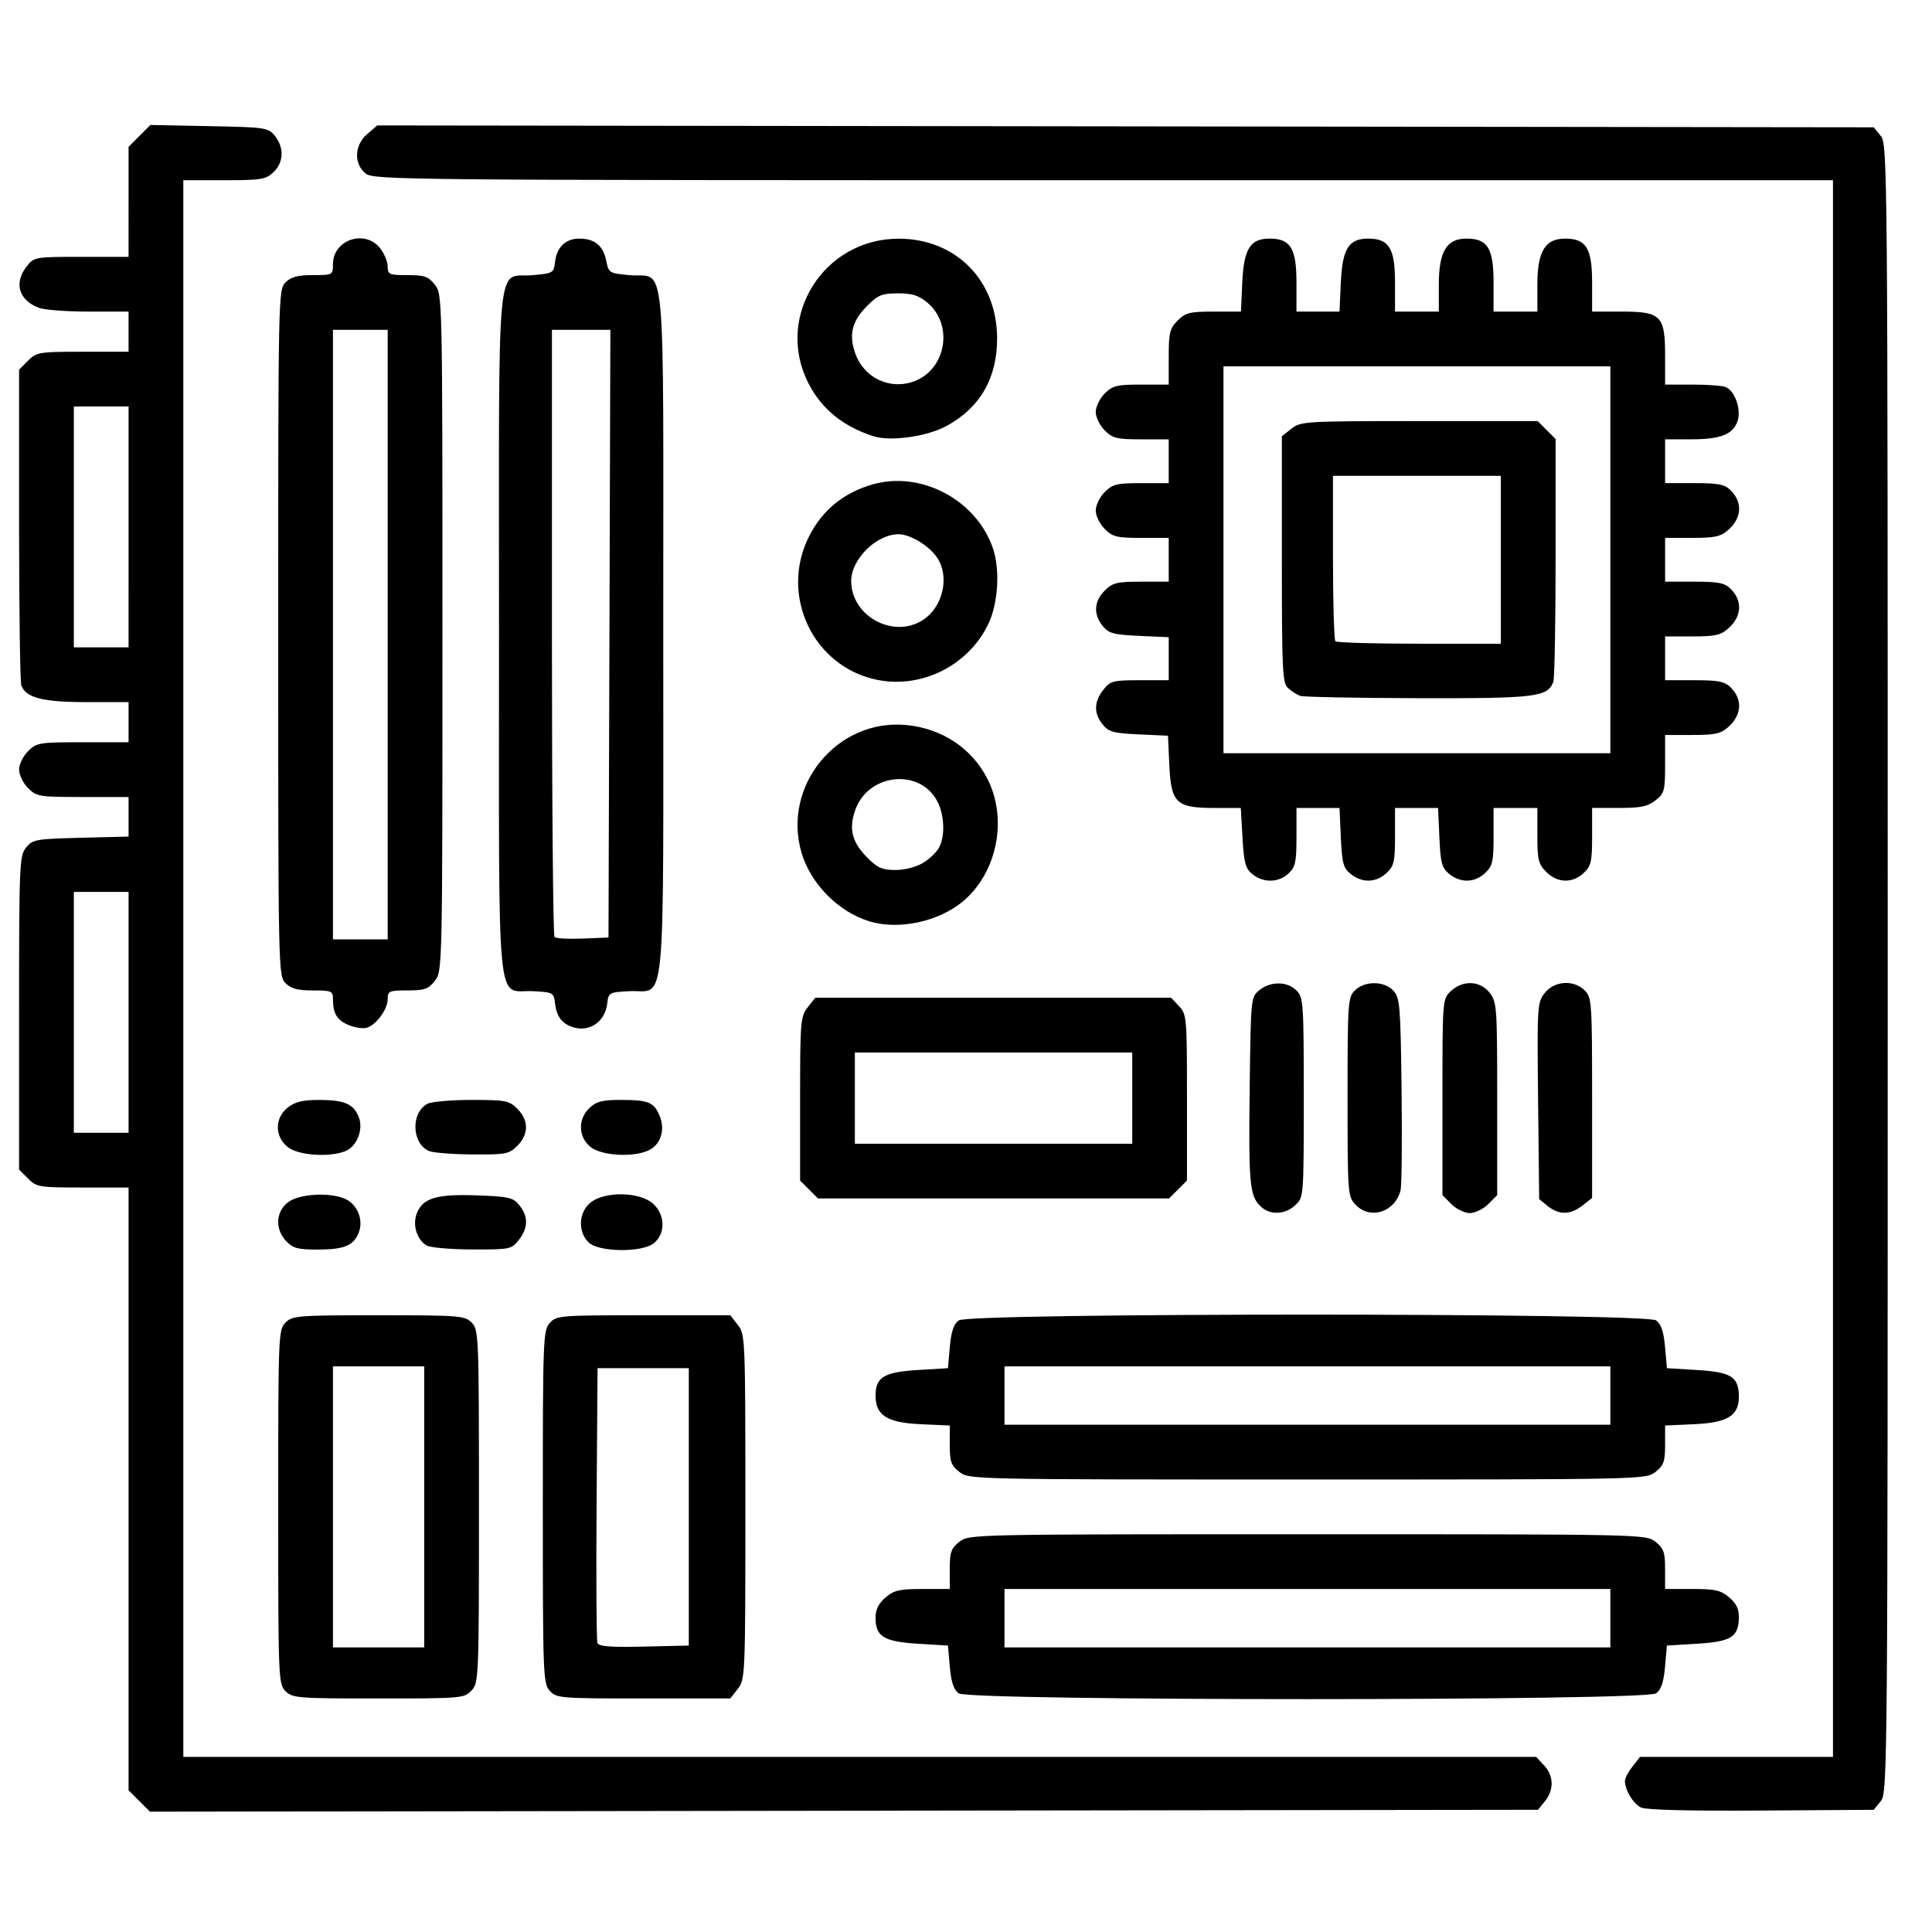 <?xml version="1.0" encoding="UTF-8" standalone="no"?>
<!-- Created with Inkscape (http://www.inkscape.org/) -->

<svg
   width="1080"
   height="1080"
   viewBox="0 0 285.75 285.75"
   version="1.1"
   id="svg1"
   xml:space="preserve"
   inkscape:export-filename="mother.png"
   inkscape:export-xdpi="96"
   inkscape:export-ydpi="96"
   inkscape:version="1.3.2 (091e20e, 2023-11-25, custom)"
   sodipodi:docname="mother.svg"
   xmlns:inkscape="http://www.inkscape.org/namespaces/inkscape"
   xmlns:sodipodi="http://sodipodi.sourceforge.net/DTD/sodipodi-0.dtd"
   xmlns="http://www.w3.org/2000/svg"
   xmlns:svg="http://www.w3.org/2000/svg"><sodipodi:namedview
     id="namedview1"
     pagecolor="#ffffff"
     bordercolor="#000000"
     borderopacity="0.25"
     inkscape:showpageshadow="2"
     inkscape:pageopacity="0.0"
     inkscape:pagecheckerboard="0"
     inkscape:deskcolor="#d1d1d1"
     inkscape:document-units="mm"
     inkscape:zoom="0.36213173"
     inkscape:cx="397.64535"
     inkscape:cy="766.29573"
     inkscape:window-width="1920"
     inkscape:window-height="1009"
     inkscape:window-x="1432"
     inkscape:window-y="-8"
     inkscape:window-maximized="1"
     inkscape:current-layer="layer1" /><defs
     id="defs1" /><g
     inkscape:label="Capa 1"
     inkscape:groupmode="layer"
     id="layer1"><path
       style="fill:#000000;stroke-width:2.04"
       d="m 20.598,266.371 -1.582,-1.582 v -44.575 -44.575 h -6.772 c -6.47,0 -6.831,-0.059 -8.097,-1.325 l -1.325,-1.325 v -23.176 c 0,-22.005 0.052,-23.241 1.031,-24.451 0.973,-1.203 1.428,-1.284 8.097,-1.452 l 7.066,-0.178 v -2.926 -2.926 h -6.772 c -6.47,0 -6.831,-0.059 -8.097,-1.325 -0.729,-0.729 -1.325,-1.954 -1.325,-2.724 0,-0.769 0.596,-1.995 1.325,-2.724 1.266,-1.266 1.627,-1.325 8.097,-1.325 h 6.772 v -2.969 -2.969 h -6.235 c -6.467,0 -8.923,-0.626 -9.624,-2.453 C 2.973,100.912 2.822,90.204 2.822,77.597 V 54.675 l 1.325,-1.325 c 1.266,-1.266 1.627,-1.325 8.097,-1.325 h 6.772 v -2.969 -2.969 h -5.903 c -3.246,0 -6.567,-0.252 -7.378,-0.561 -2.964,-1.127 -3.712,-3.675 -1.794,-6.114 1.106,-1.405 1.201,-1.422 8.097,-1.422 h 6.978 V 29.852 21.713 l 1.615,-1.615 1.615,-1.615 8.69,0.172 c 8.382,0.166 8.727,0.217 9.721,1.447 1.396,1.726 1.306,3.947 -0.219,5.379 -1.129,1.061 -1.831,1.174 -7.287,1.174 H 27.113 V 143.251 259.848 H 127.152 227.191 l 1.174,1.249 c 1.449,1.542 1.504,3.621 0.142,5.303 l -1.032,1.274 -102.647,0.139 -102.647,0.139 z M 19.016,149.729 v -17.813 h -4.048 -4.048 v 17.813 17.813 h 4.048 4.048 z m 0,-71.793 V 60.122 h -4.048 -4.048 V 77.936 95.749 h 4.048 4.048 z M 242.69,267.326 c -1.151,-0.569 -2.356,-2.575 -2.356,-3.921 0,-0.391 0.503,-1.352 1.119,-2.134 l 1.119,-1.422 h 14.266 14.266 V 143.251 26.655 H 163.203 c -104.057,0 -107.944,-0.035 -109.13,-0.995 -1.781,-1.442 -1.666,-4.198 0.245,-5.841 l 1.474,-1.268 110.672,0.139 110.672,0.139 1.032,1.274 c 1.009,1.246 1.032,3.957 1.032,123.15 0,119.168 -0.023,121.903 -1.031,123.15 l -1.031,1.274 -16.647,0.11 c -10.821,0.072 -17.051,-0.089 -17.8,-0.46 z M 42.228,250.132 c -1.05,-1.05 -1.08,-1.799 -1.08,-27.26 0,-25.461 0.03,-26.21 1.08,-27.26 1.018,-1.018 1.799,-1.08 13.765,-1.08 11.966,0 12.747,0.061 13.765,1.08 1.05,1.05 1.08,1.799 1.08,27.158 0,25.498 -0.024,26.105 -1.101,27.26 -1.072,1.15 -1.432,1.181 -13.765,1.181 -11.945,0 -12.726,-0.061 -13.744,-1.08 z m 20.512,-27.26 v -20.782 h -6.747 -6.747 v 20.782 20.782 h 6.747 6.747 z m 18.572,27.203 c -0.981,-1.084 -1.028,-2.327 -1.028,-27.203 0,-24.876 0.047,-26.119 1.028,-27.203 0.99,-1.094 1.501,-1.136 13.861,-1.136 h 12.832 l 1.119,1.422 c 1.096,1.393 1.119,1.942 1.119,26.917 0,24.975 -0.023,25.524 -1.119,26.917 l -1.119,1.422 H 95.173 c -12.36,0 -12.87,-0.042 -13.861,-1.136 z m 20.564,-27.203 v -20.512 h -6.748 -6.747 l -0.142,19.97 c -0.078,10.984 -0.022,20.283 0.124,20.664 0.201,0.525 1.881,0.657 6.889,0.542 l 6.623,-0.152 z m 39.924,27.581 c -0.745,-0.545 -1.116,-1.648 -1.318,-3.914 l -0.281,-3.155 -4.436,-0.27 c -5.04,-0.307 -6.27,-1.06 -6.27,-3.838 0,-1.214 0.438,-2.108 1.47,-2.995 1.256,-1.081 2.052,-1.264 5.488,-1.264 h 4.018 v -2.93 c 0,-2.522 0.198,-3.085 1.422,-4.048 1.416,-1.114 1.655,-1.119 51.478,-1.119 49.823,0 50.062,0.006 51.478,1.119 1.224,0.963 1.422,1.526 1.422,4.048 v 2.93 h 4.018 c 3.432,0 4.232,0.184 5.483,1.26 1.077,0.926 1.451,1.733 1.413,3.051 -0.08,2.81 -1.179,3.481 -6.208,3.787 l -4.436,0.27 -0.28,3.155 c -0.201,2.266 -0.573,3.369 -1.318,3.914 -1.552,1.135 -101.592,1.135 -103.144,0 z m 96.375,-11.117 v -4.318 h -44.803 -44.803 v 4.318 4.318 h 44.803 44.803 z m -96.281,-21.631 c -1.218,-0.958 -1.422,-1.531 -1.422,-3.991 v -2.873 l -4.307,-0.196 c -4.97,-0.226 -6.669,-1.304 -6.669,-4.233 0,-2.721 1.254,-3.478 6.27,-3.783 l 4.436,-0.27 0.281,-3.155 c 0.201,-2.266 0.573,-3.369 1.318,-3.914 1.552,-1.135 101.592,-1.135 103.144,0 0.745,0.545 1.116,1.648 1.318,3.914 l 0.28,3.155 4.436,0.27 c 5.008,0.305 6.128,0.979 6.207,3.733 0.085,2.982 -1.567,4.053 -6.606,4.282 l -4.307,0.196 v 2.873 c 0,2.46 -0.204,3.033 -1.422,3.991 -1.416,1.114 -1.655,1.119 -51.478,1.119 -49.823,0 -50.062,-0.006 -51.478,-1.119 z m 96.281,-11.297 v -4.318 h -44.803 -44.803 v 4.318 4.318 h 44.803 44.803 z M 42.322,183.567 c -1.661,-1.768 -1.55,-4.314 0.249,-5.729 1.617,-1.272 6.222,-1.548 8.502,-0.509 1.786,0.814 2.705,3.076 2.001,4.926 -0.753,1.98 -2.144,2.561 -6.128,2.561 -2.908,0 -3.634,-0.196 -4.624,-1.249 z m 20.793,0.65 c -1.492,-0.868 -2.154,-3.11 -1.433,-4.851 0.906,-2.188 2.957,-2.779 8.903,-2.564 4.702,0.17 5.306,0.312 6.238,1.462 1.336,1.651 1.307,3.357 -0.087,5.13 -1.086,1.38 -1.29,1.422 -6.882,1.406 -3.17,-0.008 -6.202,-0.272 -6.738,-0.583 z m 23.916,-0.48 c -1.607,-1.607 -1.439,-4.497 0.343,-5.899 2.107,-1.657 7.158,-1.58 9.158,0.141 1.855,1.595 1.946,4.465 0.188,5.889 -1.765,1.429 -8.216,1.342 -9.689,-0.131 z m 99.353,-5.368 c -1.567,-1.567 -1.728,-3.411 -1.546,-17.757 0.165,-13.064 0.174,-13.145 1.441,-14.17 1.653,-1.337 4.109,-1.315 5.473,0.049 1.027,1.027 1.08,1.799 1.08,15.83 0,14.72 -0.002,14.753 -1.249,15.924 -1.55,1.456 -3.813,1.51 -5.198,0.124 z m 14.099,-0.2 c -1.146,-1.219 -1.174,-1.6 -1.174,-15.924 0,-13.955 0.053,-14.728 1.08,-15.754 1.454,-1.454 4.377,-1.426 5.719,0.056 0.944,1.042 1.042,2.249 1.19,14.7 0.089,7.46 0.022,14.122 -0.149,14.803 -0.813,3.239 -4.511,4.415 -6.667,2.121 z m 14.186,-0.076 -1.325,-1.325 v -14.505 c 0,-14.464 0.004,-14.508 1.249,-15.679 1.768,-1.661 4.314,-1.55 5.729,0.249 1.068,1.357 1.119,2.073 1.119,15.679 v 14.256 l -1.325,1.325 c -0.729,0.729 -1.954,1.325 -2.724,1.325 -0.769,0 -1.995,-0.596 -2.724,-1.325 z m 14.254,0.294 -1.274,-1.031 -0.159,-14.519 c -0.154,-14.094 -0.126,-14.562 0.984,-15.973 1.426,-1.813 4.302,-1.994 5.923,-0.373 1.027,1.027 1.08,1.799 1.08,15.885 v 14.805 l -1.422,1.119 c -1.773,1.395 -3.479,1.424 -5.13,0.087 z m -109.259,-2.453 -1.325,-1.325 v -12.097 c 0,-11.421 0.063,-12.177 1.119,-13.52 l 1.119,-1.422 h 26.317 26.317 l 1.174,1.249 c 1.134,1.207 1.174,1.664 1.174,13.52 v 12.27 l -1.325,1.325 -1.325,1.325 h -25.959 -25.959 z m 47.797,-13.52 v -6.748 h -20.512 -20.512 v 6.748 6.747 h 20.512 20.512 z m -124.891,7.248 c -1.967,-1.547 -1.967,-4.312 0,-5.859 1.076,-0.846 2.202,-1.119 4.624,-1.119 3.74,0 5.137,0.609 5.88,2.561 0.709,1.865 -0.318,4.38 -2.059,5.041 -2.429,0.923 -6.897,0.593 -8.445,-0.624 z m 20.93,0.594 c -2.601,-1.052 -2.787,-5.659 -0.282,-7 0.588,-0.315 3.526,-0.573 6.528,-0.573 5.075,0 5.551,0.093 6.783,1.325 1.689,1.689 1.689,3.758 0,5.447 -1.232,1.232 -1.695,1.323 -6.613,1.291 -2.908,-0.018 -5.795,-0.24 -6.416,-0.491 z m 23.873,-0.594 c -1.859,-1.462 -1.939,-4.145 -0.173,-5.805 1.001,-0.94 1.904,-1.174 4.544,-1.174 4.17,0 4.961,0.318 5.81,2.337 0.881,2.096 0.163,4.311 -1.67,5.146 -2.288,1.043 -6.892,0.77 -8.512,-0.505 z M 51.562,151.608 c -1.719,-0.723 -2.317,-1.706 -2.317,-3.812 0,-1.222 -0.189,-1.305 -2.969,-1.305 -2.249,0 -3.231,-0.262 -4.048,-1.08 -1.064,-1.064 -1.08,-1.799 -1.08,-51.821 0,-50.021 0.015,-50.756 1.08,-51.821 0.818,-0.818 1.799,-1.08 4.048,-1.08 2.939,0 2.969,-0.016 2.969,-1.619 0,-3.61 4.735,-5.208 6.978,-2.356 0.615,0.782 1.119,1.997 1.119,2.699 0,1.186 0.209,1.277 2.93,1.277 2.522,0 3.085,0.198 4.048,1.422 1.114,1.416 1.119,1.655 1.119,51.478 0,49.823 -0.005,50.062 -1.119,51.478 -0.963,1.224 -1.526,1.422 -4.048,1.422 -2.721,0 -2.93,0.091 -2.93,1.277 0,1.535 -1.74,3.886 -3.149,4.254 -0.559,0.146 -1.743,-0.04 -2.631,-0.413 z M 57.342,93.86 V 48.786 h -4.048 -4.048 v 45.073 45.073 h 4.048 4.048 z m 27.192,57.998 c -1.491,-0.552 -2.238,-1.612 -2.448,-3.478 -0.176,-1.564 -0.287,-1.625 -3.226,-1.779 -5.559,-0.292 -5.054,5.011 -5.054,-53.048 0,-57.805 -0.515,-52.366 5.007,-52.858 2.961,-0.264 3.097,-0.343 3.27,-1.895 0.248,-2.228 1.555,-3.509 3.579,-3.509 2.289,0 3.543,1.024 3.999,3.265 0.369,1.817 0.455,1.87 3.449,2.138 5.499,0.493 4.987,-4.931 4.987,52.858 0,58.058 0.505,52.755 -5.054,53.048 -2.939,0.155 -3.049,0.215 -3.223,1.779 -0.313,2.811 -2.751,4.415 -5.286,3.478 z M 90.138,93.725 90.276,48.786 h -4.322 -4.322 v 44.713 c 0,24.592 0.172,44.885 0.381,45.095 0.21,0.21 2.092,0.311 4.183,0.225 l 3.802,-0.156 z m 38.454,42.545 c -4.594,-1.397 -8.711,-5.568 -10.053,-10.183 -2.868,-9.866 5.247,-19.783 15.433,-18.859 5.353,0.485 9.828,3.465 12.125,8.074 2.938,5.896 1.384,13.687 -3.577,17.934 -3.578,3.062 -9.555,4.365 -13.928,3.035 z m 7.931,-8.645 c 0.946,-0.577 2.011,-1.593 2.368,-2.259 0.914,-1.709 0.804,-4.792 -0.245,-6.82 -2.579,-4.987 -10.257,-4.18 -12.159,1.277 -0.977,2.802 -0.472,4.764 1.816,7.051 1.493,1.493 2.208,1.803 4.152,1.801 1.372,-0.001 3.063,-0.438 4.068,-1.051 z m 48.727,1.681 c -1.042,-0.844 -1.261,-1.644 -1.479,-5.398 l -0.255,-4.407 h -3.919 c -5.636,0 -6.395,-0.727 -6.651,-6.37 l -0.196,-4.317 -4.317,-0.196 c -3.75,-0.17 -4.451,-0.363 -5.343,-1.464 -1.332,-1.645 -1.301,-3.353 0.092,-5.124 1.041,-1.323 1.418,-1.422 5.398,-1.422 h 4.279 v -3.182 -3.182 l -4.371,-0.199 c -3.806,-0.173 -4.504,-0.363 -5.398,-1.466 -1.398,-1.727 -1.289,-3.634 0.298,-5.221 1.173,-1.173 1.793,-1.325 5.398,-1.325 h 4.073 v -3.239 -3.239 h -4.073 c -3.605,0 -4.225,-0.152 -5.398,-1.325 -0.729,-0.729 -1.325,-1.954 -1.325,-2.724 0,-0.769 0.596,-1.995 1.325,-2.724 1.173,-1.173 1.793,-1.325 5.398,-1.325 h 4.073 v -3.239 -3.239 h -4.073 c -3.605,0 -4.225,-0.152 -5.398,-1.325 -0.729,-0.729 -1.325,-1.954 -1.325,-2.724 0,-0.769 0.596,-1.995 1.325,-2.724 1.173,-1.173 1.793,-1.325 5.398,-1.325 h 4.073 v -4.073 c 0,-3.605 0.152,-4.225 1.325,-5.398 1.169,-1.169 1.797,-1.325 5.341,-1.325 h 4.016 l 0.194,-4.263 c 0.228,-5.025 1.164,-6.533 4.053,-6.533 3.081,0 3.965,1.444 3.965,6.478 v 4.318 h 3.182 3.182 l 0.194,-4.263 c 0.228,-5.025 1.164,-6.533 4.053,-6.533 3.081,0 3.965,1.444 3.965,6.478 v 4.318 h 3.239 3.239 v -3.976 c 0,-4.913 1.143,-6.82 4.088,-6.82 3.13,0 4.009,1.421 4.009,6.478 v 4.318 h 3.239 3.239 v -3.976 c 0,-4.913 1.143,-6.82 4.088,-6.82 3.13,0 4.009,1.421 4.009,6.478 v 4.318 h 4.318 c 5.885,0 6.478,0.593 6.478,6.478 v 4.318 h 4.004 c 2.202,0 4.416,0.158 4.918,0.351 1.398,0.536 2.386,3.345 1.785,5.07 -0.688,1.973 -2.515,2.676 -6.954,2.676 h -3.753 v 3.239 3.239 h 4.318 c 3.599,0 4.498,0.18 5.398,1.08 1.754,1.754 1.625,4.049 -0.328,5.803 -1.146,1.03 -1.963,1.215 -5.37,1.215 h -4.018 v 3.239 3.239 h 4.318 c 3.599,0 4.498,0.18 5.398,1.08 1.754,1.754 1.625,4.049 -0.328,5.803 -1.146,1.03 -1.963,1.215 -5.37,1.215 h -4.018 v 3.239 3.239 h 4.318 c 3.599,0 4.498,0.18 5.398,1.08 1.754,1.754 1.625,4.049 -0.328,5.803 -1.146,1.03 -1.963,1.215 -5.37,1.215 h -4.018 v 4.279 c 0,3.98 -0.099,4.357 -1.422,5.398 -1.146,0.902 -2.193,1.119 -5.398,1.119 h -3.976 v 4.224 c 0,3.718 -0.15,4.365 -1.249,5.398 -1.657,1.557 -3.875,1.496 -5.523,-0.151 -1.173,-1.173 -1.325,-1.793 -1.325,-5.398 v -4.073 h -3.239 -3.239 v 4.224 c 0,3.718 -0.15,4.365 -1.249,5.398 -1.54,1.447 -3.62,1.505 -5.297,0.147 -1.104,-0.894 -1.294,-1.592 -1.466,-5.398 l -0.199,-4.371 h -3.182 -3.182 v 4.224 c 0,3.718 -0.15,4.365 -1.249,5.398 -1.54,1.447 -3.62,1.505 -5.297,0.147 -1.104,-0.894 -1.294,-1.592 -1.466,-5.398 l -0.199,-4.371 h -3.182 -3.182 v 4.297 c 0,3.726 -0.157,4.444 -1.181,5.398 -1.468,1.367 -3.711,1.414 -5.321,0.11 z M 238.175,82.794 V 54.184 h -28.609 -28.609 v 28.609 28.609 h 28.609 28.609 z m -45.883,20.129 c -0.445,-0.164 -1.235,-0.668 -1.754,-1.121 -0.865,-0.753 -0.945,-2.364 -0.945,-19.053 v -18.23 l 1.422,-1.119 c 1.372,-1.08 2.035,-1.119 18.918,-1.119 h 17.495 l 1.325,1.325 1.325,1.325 v 17.524 c 0,9.638 -0.151,17.917 -0.335,18.398 -0.862,2.247 -2.592,2.455 -20.015,2.411 -9.144,-0.024 -16.99,-0.177 -17.435,-0.34 z M 221.981,82.794 V 70.378 h -12.415 -12.415 v 12.056 c 0,6.631 0.162,12.217 0.36,12.415 0.198,0.198 5.785,0.36 12.415,0.36 h 12.056 z m -92.13,17.781 c -9.556,-1.854 -14.645,-12.529 -10.157,-21.305 1.963,-3.839 5.068,-6.373 9.326,-7.611 7.181,-2.088 15.401,2.27 17.844,9.46 1.065,3.134 0.768,8.093 -0.665,11.12 -2.896,6.116 -9.757,9.613 -16.349,8.335 z m 6.671,-8.89 c 2.946,-1.93 3.958,-6.34 2.104,-9.169 -1.166,-1.78 -3.972,-3.496 -5.721,-3.499 -3.281,-0.004 -7.009,3.679 -7.009,6.925 0,5.206 6.272,8.595 10.625,5.743 z m -7.387,-27.176 c -4.571,-1.509 -7.691,-4.086 -9.628,-7.952 -4.9,-9.781 2.338,-21.255 13.407,-21.255 8.448,0 14.535,6.151 14.563,14.716 0.019,5.881 -2.516,10.283 -7.476,12.983 -2.904,1.581 -8.354,2.337 -10.865,1.508 z m 6.121,-8.132 c 4.705,-1.789 5.789,-8.347 1.919,-11.604 -1.288,-1.084 -2.234,-1.384 -4.357,-1.384 -2.355,0 -2.949,0.237 -4.515,1.803 -2.287,2.287 -2.793,4.249 -1.816,7.051 1.279,3.671 5.167,5.503 8.768,4.134 z"
       id="path1" /></g></svg>
